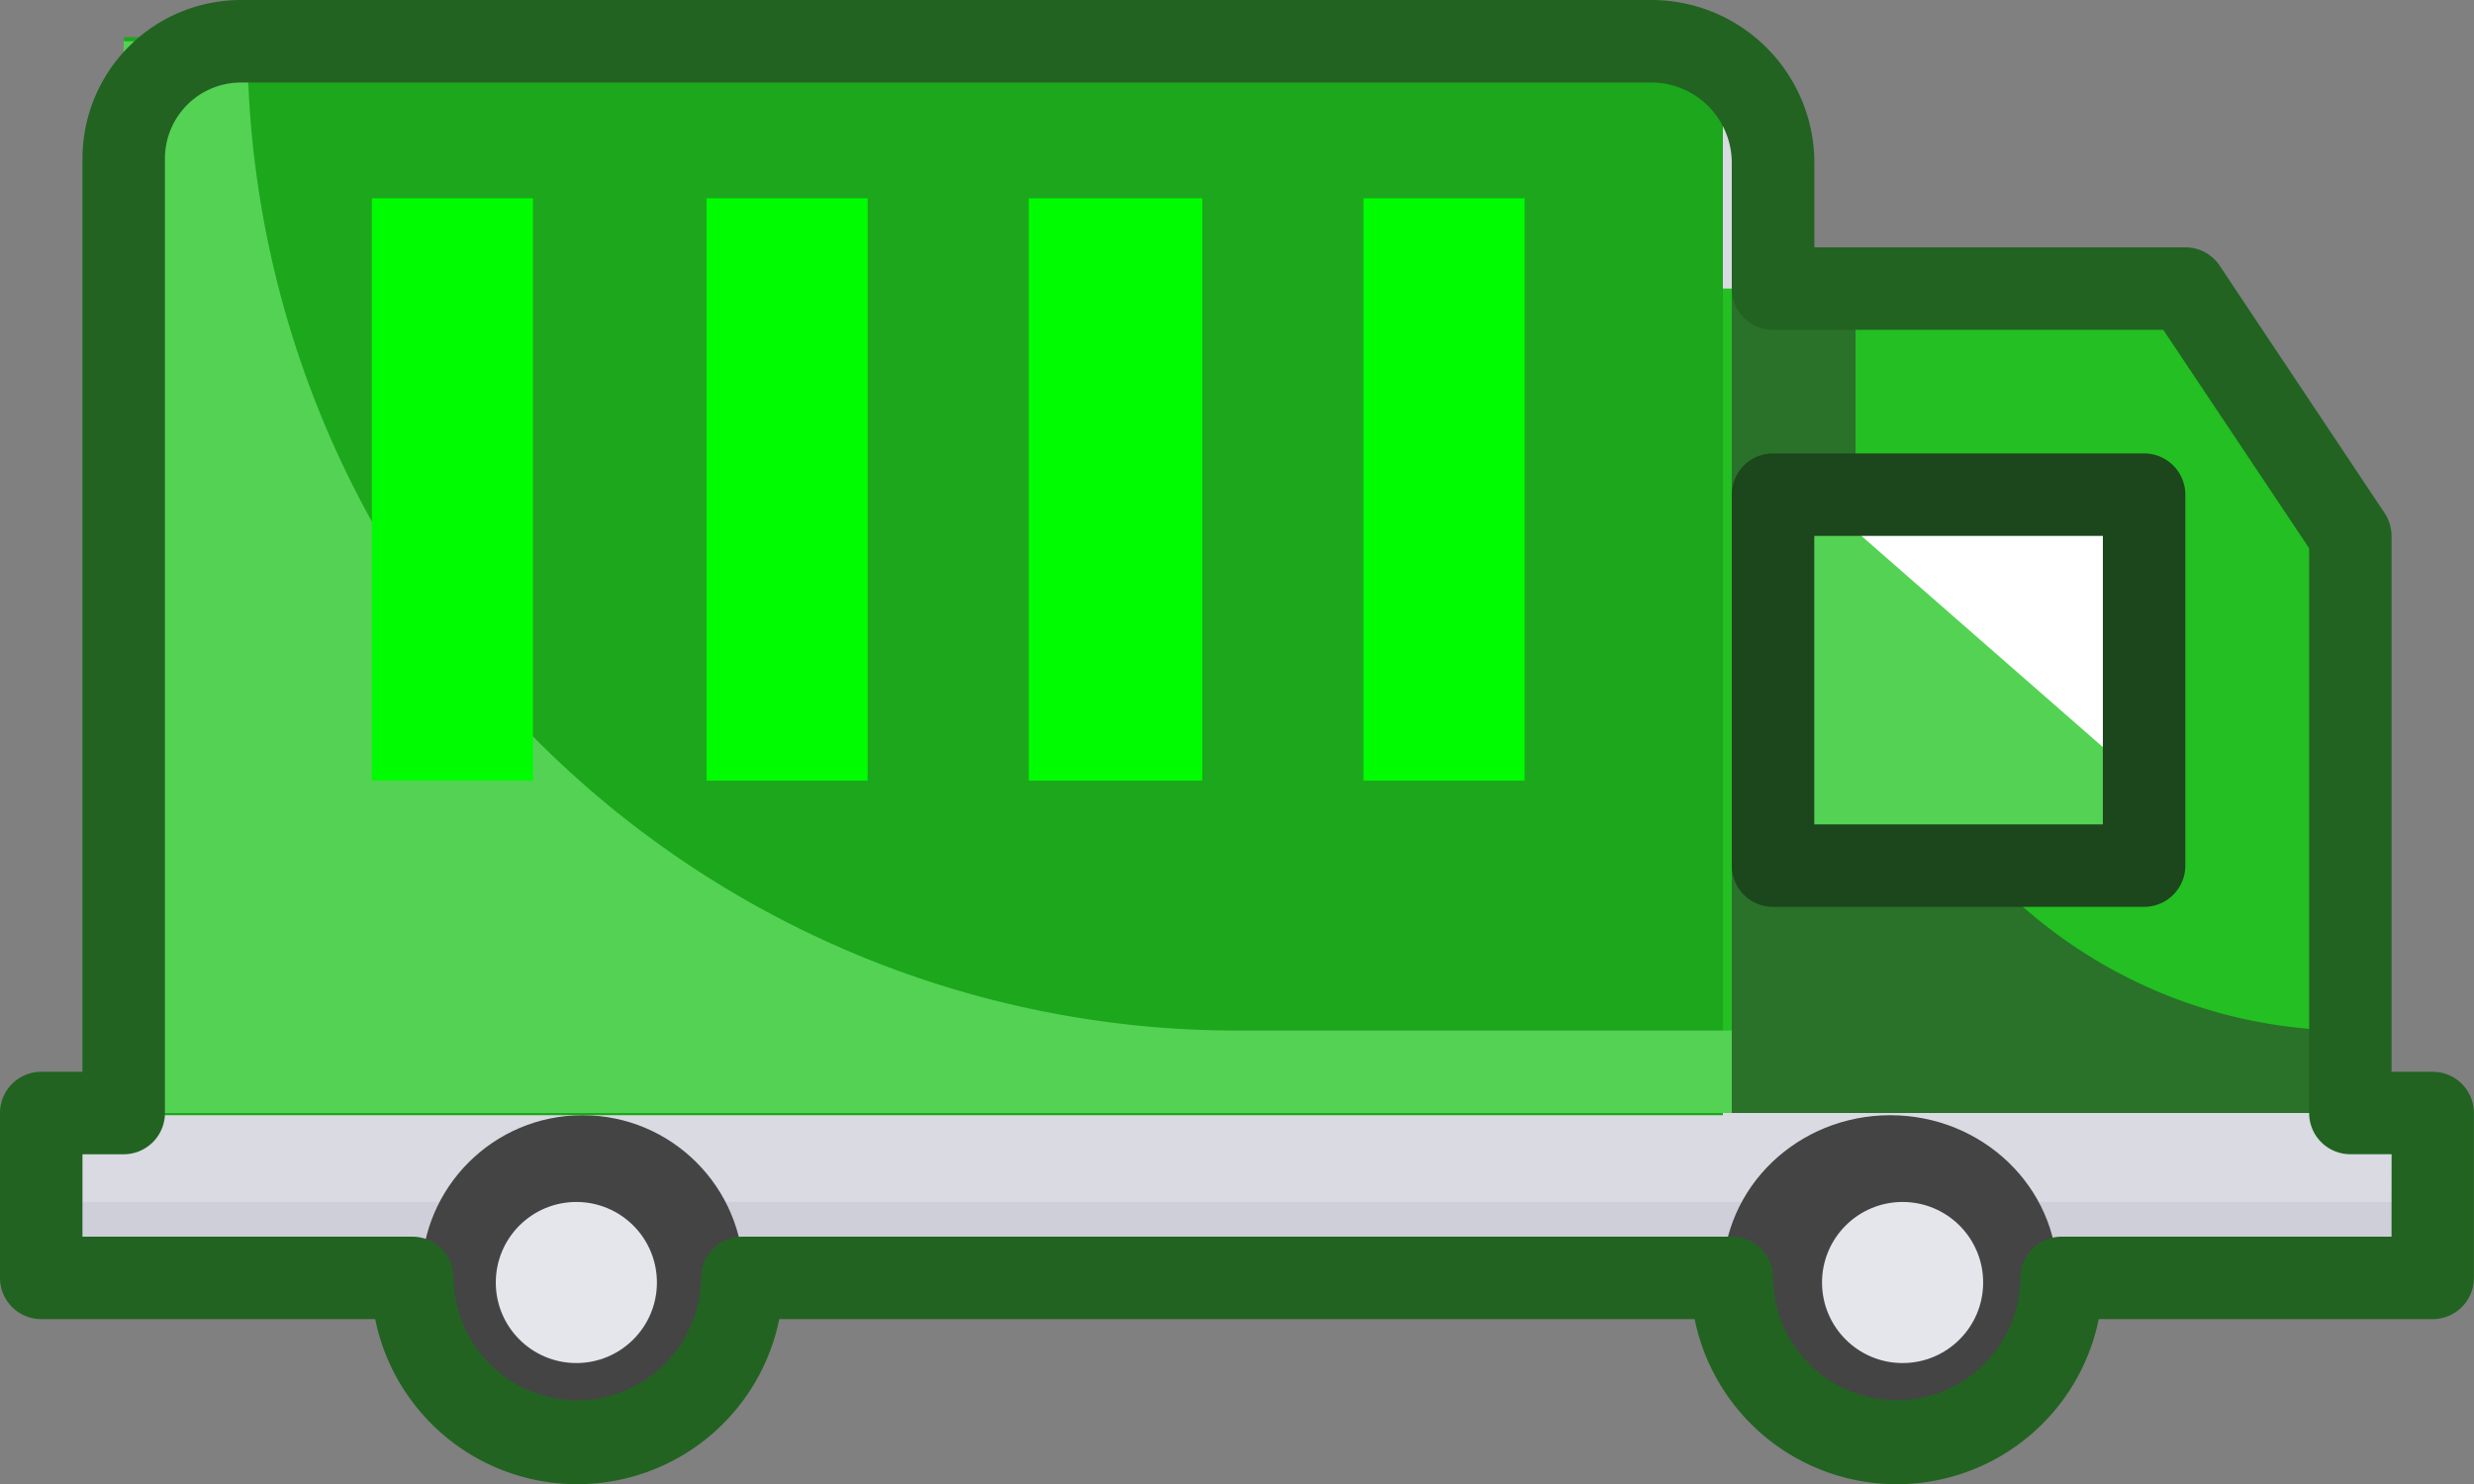 <svg xmlns="http://www.w3.org/2000/svg" width="173.352" height="104.026" viewBox="0 0 173.352 104.026">
  <rect x="0" y="0" width="173.352" height="104.026" fill="#808080" stroke="none"/>
  <g id="iconfinder_4288586_and_cargo_delivery_shipping_transport_icon" transform="translate(-2 -16)">
    <path id="Path_264" data-name="Path 264" d="M164.8,92.119V51.67L153.239,34.335H121.457V17H8.778V92.119H3v11.557H170.574V92.119Z" transform="translate(1.889 1.889)" fill="#d9dae2"/>
    <path id="Path_265" data-name="Path 265" d="M89.227,80.784H43V23H77.67L89.227,40.335Z" transform="translate(77.457 13.224)" fill="#23bf23"/>
    <rect id="Rectangle_669" data-name="Rectangle 669" width="167.62" height="5.211" transform="translate(4.605 100.244)" fill="#cfcfd9"/>
    <ellipse id="Ellipse_11" data-name="Ellipse 11" cx="11.725" cy="11.29" rx="11.725" ry="11.29" transform="translate(122.721 94.165)" fill="#444"/>
    <circle id="Ellipse_12" data-name="Ellipse 12" cx="11.29" cy="11.29" r="11.29" transform="translate(31.529 94.165)" fill="#444"/>
    <circle id="Ellipse_13" data-name="Ellipse 13" cx="5.645" cy="5.645" r="5.645" transform="translate(36.74 100.244)" fill="#e5e6eb"/>
    <circle id="Ellipse_14" data-name="Ellipse 14" cx="5.645" cy="5.645" r="5.645" transform="translate(129.669 100.244)" fill="#e5e6eb"/>
    <rect id="Rectangle_670" data-name="Rectangle 670" width="112.036" height="75.559" transform="translate(10.685 18.605)" fill="#1ca71c"/>
    <path id="Path_266" data-name="Path 266" d="M13.668,17H5V92.119H120.568V86.341H83.009A69.341,69.341,0,0,1,13.668,17Z" transform="translate(5.668 1.889)" fill="#54d254"/>
    <rect id="Rectangle_671" data-name="Rectangle 671" width="11.29" height="40.819" transform="translate(97.535 29.896)" fill="#00fc00"/>
    <rect id="Rectangle_672" data-name="Rectangle 672" width="12.159" height="40.819" transform="translate(74.085 29.896)" fill="#00fc00"/>
    <rect id="Rectangle_673" data-name="Rectangle 673" width="11.29" height="40.819" transform="translate(51.504 29.896)" fill="#00fc00"/>
    <rect id="Rectangle_674" data-name="Rectangle 674" width="11.29" height="40.819" transform="translate(28.055 29.896)" fill="#00fc00"/>
    <path id="Path_267" data-name="Path 267" d="M87.338,80.784H44V23h8.668V40.335a34.67,34.67,0,0,0,34.67,34.67h0Z" transform="translate(79.347 13.224)" fill="#2a712a"/>
    <path id="Path_268" data-name="Path 268" d="M71,53.789H45V28H71V53.789Z" transform="translate(81.236 22.67)" fill="#54d254"/>
    <path id="Path_269" data-name="Path 269" d="M69.114,48.224,46,28H69.114Z" transform="translate(83.125 22.67)" fill="#fff"/>
    <path id="Path_270" data-name="Path 270" d="M172.463,91.119h-2.889V53.56a2.907,2.907,0,0,0-.485-1.6L157.532,34.621a2.889,2.889,0,0,0-2.4-1.286h-26V27.409A11.421,11.421,0,0,0,117.716,16H18.885A11.118,11.118,0,0,0,7.778,27.106V91.119H4.889A2.889,2.889,0,0,0,2,94.009v11.557a2.889,2.889,0,0,0,2.889,2.889h23.4a14.446,14.446,0,0,0,28.314,0h64.14a14.446,14.446,0,0,0,28.314,0h23.4a2.889,2.889,0,0,0,2.889-2.889V94.009A2.889,2.889,0,0,0,172.463,91.119Zm-2.889,11.557H146.46a2.889,2.889,0,0,0-2.889,2.889,8.668,8.668,0,0,1-17.335,0,2.889,2.889,0,0,0-2.889-2.889H54.006a2.889,2.889,0,0,0-2.889,2.889,8.668,8.668,0,0,1-17.335,0,2.889,2.889,0,0,0-2.889-2.889H7.778V96.9h2.889a2.889,2.889,0,0,0,2.889-2.889v-66.9a5.333,5.333,0,0,1,5.328-5.328h98.831a5.64,5.64,0,0,1,5.631,5.631v8.815a2.889,2.889,0,0,0,2.889,2.889h27.346L163.8,54.426V94.009a2.889,2.889,0,0,0,2.889,2.889h2.889Z" transform="translate(0)" fill="#226322"/>
    <path id="Path_271" data-name="Path 271" d="M72.892,27h-26A2.889,2.889,0,0,0,44,29.889v26a2.889,2.889,0,0,0,2.889,2.889h26a2.889,2.889,0,0,0,2.889-2.889v-26A2.889,2.889,0,0,0,72.892,27ZM70,53H49.778V32.778H70Z" transform="translate(79.347 20.781)" fill="#1c461c"/>
  </g>
</svg>
